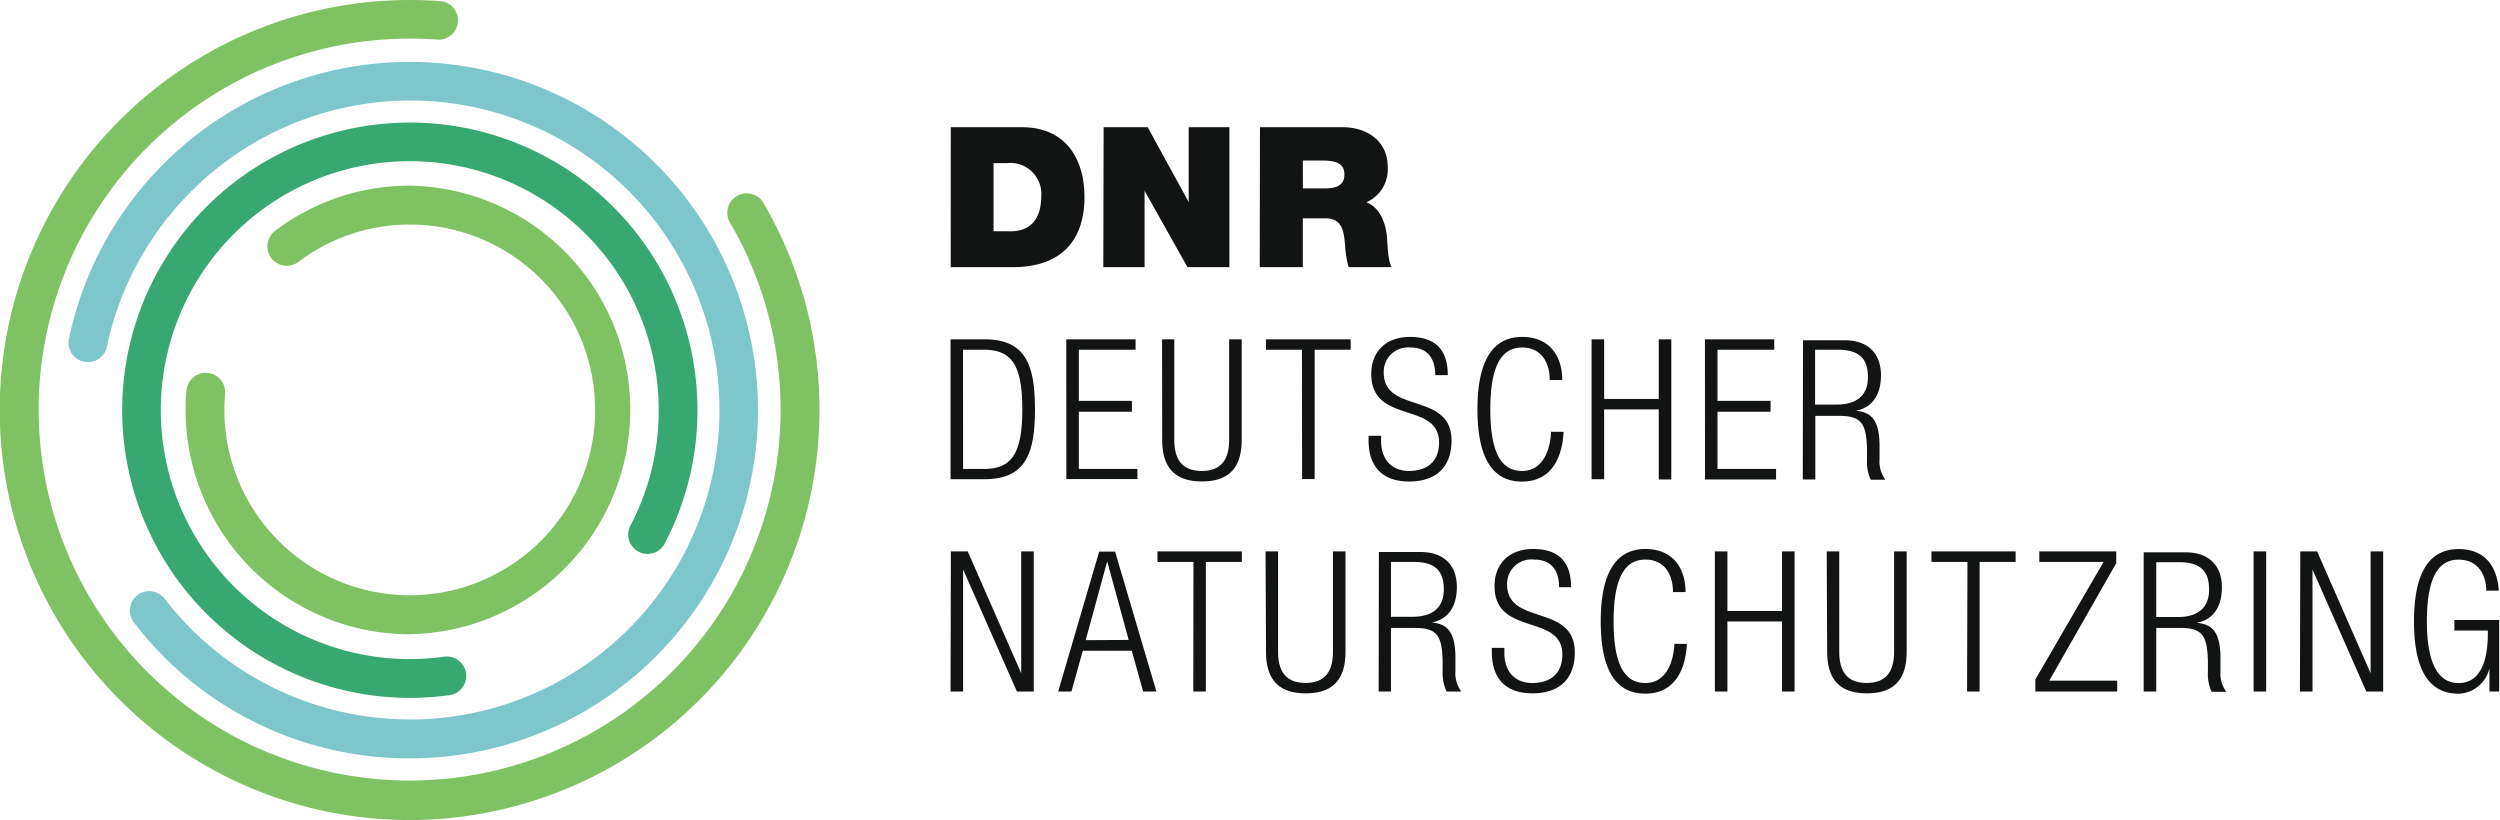 <svg id="Layer_1" data-name="Layer 1" xmlns="http://www.w3.org/2000/svg" width="314.53" height="103.17" viewBox="0 0 314.53 103.17"><title>logo-dnr</title><path id="Fill-1" d="M51.55,103.17A51.58,51.58,0,0,1,51.55,0c1.36,0,2.73.05,4.06.16A2.44,2.44,0,0,1,55.23,5c-1.2-.09-2.44-.14-3.67-.14A46.67,46.67,0,1,0,91.84,28a2.44,2.44,0,0,1,4.21-2.47,51.6,51.6,0,0,1-44.5,77.64" transform="translate(0 0)" style="fill:#7fc263"/><path id="Fill-3" d="M51.55,95.41A43.52,43.52,0,0,1,16.85,78.32a2.44,2.44,0,1,1,3.86-3A38.94,38.94,0,1,0,51.55,12.64,39.09,39.09,0,0,0,13.47,43.5a2.44,2.44,0,1,1-4.77-1A43.81,43.81,0,1,1,51.55,95.41" transform="translate(0 0)" style="fill:#7dc6cc"/><path id="Fill-5" d="M51.55,87.8A36.19,36.19,0,1,1,83.71,68.23,2.44,2.44,0,1,1,79.38,66a31,31,0,0,0,3.49-14.4A31.32,31.32,0,1,0,51.55,82.92a31.86,31.86,0,0,0,4.33-.3,2.44,2.44,0,0,1,.67,4.84,36.69,36.69,0,0,1-5,.34" transform="translate(0 0)" style="fill:#37a872"/><path id="Fill-7" d="M51.55,79.8a28.24,28.24,0,0,1-28.2-28.22c0-.79,0-1.58.1-2.34a2.44,2.44,0,1,1,4.86.4c-.05.63-.08,1.28-.08,1.94A23.32,23.32,0,1,0,51.55,28.25a23.1,23.1,0,0,0-14,4.7,2.44,2.44,0,0,1-2.94-3.9,27.94,27.94,0,0,1,17-5.69,28.22,28.22,0,0,1,0,56.43" transform="translate(0 0)" style="fill:#7fc263"/><path id="Fill-9" d="M119.59,87h1.58V71.64h0L127.94,87h2.12V69.37h-1.58V84.7h0l-6.73-15.33h-2.12Zm17-6.46,2.71-9.91h0L142,80.51ZM133.13,87h1.67l1.43-5.13h6.16L143.82,87h1.67l-5.2-17.6h-2Zm17,0h1.58V70.7h4.53V69.37H145.62V70.7h4.53ZM159.28,82c0,3.7,1.8,5.23,5,5.23s5-1.53,5-5.23V69.37h-1.58V82c0,2.64-1.13,3.92-3.45,3.92s-3.45-1.28-3.45-3.92V69.37h-1.58ZM173.45,87H175v-8h3c2.83,0,3.4,1,3.5,4.09l0,1.48A5.31,5.31,0,0,0,182,87h1.85a3.87,3.87,0,0,1-.74-2.59l0-1.92c-.07-2.71-.81-4-3-4.17v0c2.34-.44,3.18-2.34,3.18-4.46,0-2.74-1.63-4.41-4.56-4.41h-5.25ZM175,70.7h2.88c2.86,0,3.77,1.31,3.77,3.45,0,2.32-1.45,3.45-3.94,3.45H175Zm22.66,3.18c0-3.13-1.5-4.81-4.78-4.81-3.05,0-4.85,1.9-4.85,4.66,0,6.39,8.53,3.4,8.53,8.63,0,2.47-1.58,3.57-3.79,3.57s-3.5-1.5-3.5-3.75v-.67h-1.58V82c0,3.45,1.82,5.23,5.12,5.23s5.32-1.75,5.32-5.15c0-6.19-8.52-3.3-8.52-8.55A3.06,3.06,0,0,1,193,70.4c2.14,0,3.15,1.31,3.15,3.48Zm13,7.12c-.17,3-1.43,4.93-3.65,4.93-2.51,0-4-2.07-4-7.76s1.53-7.77,4-7.77c2.27,0,3.47,1.7,3.47,4.09h1.58c0-2.88-1.48-5.42-5.05-5.42s-5.62,2.79-5.62,9.1,2,9.1,5.62,9.1c3.15,0,5-2.24,5.22-6.26Zm13.54,6h1.58V69.37h-1.58v7.5h-6.87v-7.5h-1.58V87h1.58V78.19h6.87ZM229.88,82c0,3.7,1.8,5.23,5,5.23s5-1.53,5-5.23V69.37h-1.58V82c0,2.64-1.13,3.92-3.45,3.92s-3.45-1.28-3.45-3.92V69.37h-1.58ZM247.48,87h1.58V70.7h4.53V69.37H243V70.7h4.53Zm8.59,0h10.3V85.64h-8.55l8.43-14.79V69.37h-9.68V70.7h8.08l-8.58,14.79Zm13.63,0h1.58v-8h3c2.83,0,3.4,1,3.5,4.09l0,1.48a5.31,5.31,0,0,0,.47,2.47h1.85a3.87,3.87,0,0,1-.74-2.59l0-1.92c-.07-2.71-.81-4-3-4.17v0c2.34-.44,3.18-2.34,3.18-4.46,0-2.74-1.63-4.41-4.56-4.41H269.7Zm1.58-16.27h2.88c2.86,0,3.77,1.31,3.77,3.45,0,2.32-1.45,3.45-3.94,3.45h-2.71ZM283.53,87h1.58V69.37h-1.58Zm5.83,0h1.58V71.64h0L297.71,87h2.12V69.37h-1.58V84.7h0l-6.73-15.33h-2.12ZM313,79.33v.37c0,4.12-1.31,6.24-3.67,6.24s-4-2.07-4-7.76,1.53-7.77,4-7.77c2.32,0,3.47,1.78,3.47,3.9h1.58c-.2-3-1.7-5.23-5.05-5.23-3.6,0-5.62,2.79-5.62,9.1s2,9.1,5.62,9.1a4.13,4.13,0,0,0,3.87-3.2h0V87h1.23V78h-5.64v1.33Z" transform="translate(0 0)" style="fill:#121313"/><path id="Fill-11" d="M119.59,60.29h4.24c5.12,0,6.38-3.06,6.38-8.8s-1.26-8.8-6.38-8.8h-4.24ZM121.16,44h2.56c3.45,0,4.9,1.73,4.9,7.49S127.18,59,123.73,59h-2.56Zm13,16.27h8.94V59h-7.37v-7.2h6.68V50.43h-6.68V44h7.14V42.69h-8.72Zm12.06-4.93c0,3.7,1.8,5.23,5,5.23s5-1.53,5-5.23V42.69h-1.58V55.33c0,2.64-1.13,3.92-3.45,3.92s-3.45-1.28-3.45-3.92V42.69H146.2Zm17.6,4.93h1.58V44h4.53V42.69H159.27V44h4.53ZM182.15,47.2c0-3.13-1.5-4.81-4.78-4.81-3.06,0-4.85,1.9-4.85,4.66,0,6.39,8.53,3.4,8.53,8.63,0,2.47-1.58,3.57-3.79,3.57s-3.5-1.5-3.5-3.75v-.67h-1.58v.52c0,3.45,1.82,5.23,5.12,5.23s5.32-1.75,5.32-5.15c0-6.19-8.53-3.3-8.53-8.55a3.06,3.06,0,0,1,3.33-3.16c2.14,0,3.15,1.31,3.15,3.48Zm13,7.12c-.17,3-1.43,4.93-3.65,4.93-2.51,0-4-2.07-4-7.76s1.53-7.77,4-7.77c2.27,0,3.47,1.7,3.47,4.09h1.58c0-2.88-1.48-5.42-5.05-5.42s-5.62,2.79-5.62,9.1,2,9.1,5.62,9.1c3.15,0,5-2.24,5.22-6.26Zm13.54,6h1.58V42.69h-1.58v7.5h-6.87v-7.5h-1.58v17.6h1.58V51.51h6.87Zm5.82,0h8.94V59h-7.37v-7.2h6.68V50.43h-6.68V44h7.14V42.69h-8.72Zm12.3,0h1.58v-8h3c2.83,0,3.4,1,3.5,4.09l0,1.48a5.31,5.31,0,0,0,.47,2.47h1.85a3.87,3.87,0,0,1-.74-2.59l0-1.92c-.07-2.71-.81-4-3-4.17v0c2.34-.44,3.18-2.34,3.18-4.46,0-2.74-1.63-4.41-4.56-4.41h-5.25ZM228.36,44h2.88c2.86,0,3.77,1.31,3.77,3.45,0,2.32-1.45,3.45-3.94,3.45h-2.71Z" transform="translate(0 0)" style="fill:#121313"/><path id="Fill-13" d="M119.61,33.61h7.83c6.14,0,9-3.43,9-8.83,0-4.44-2.07-8.78-7.93-8.78h-8.89ZM125,20.52h1.72A3.89,3.89,0,0,1,131,24.71c0,1.65-.49,4.39-3.87,4.39H125Zm13.81,13.09H144V24h0l5.4,9.61h5.27V16h-5.12v9.42h0L144.39,16h-5.54Zm19.68,0h5.42V27.47h2.88c2.14,0,2.29,1.75,2.44,3.43a12.77,12.77,0,0,0,.44,2.71h5.42c-.49-.81-.52-2.91-.59-3.77-.2-2.19-1.11-3.82-2.59-4.39A4.52,4.52,0,0,0,174.59,21c0-3.33-2.66-5-5.74-5H158.52Zm5.42-13.41h2.54c2.07,0,2.69.64,2.69,1.75,0,1.58-1.38,1.75-2.39,1.75h-2.83Z" transform="translate(0 0)" style="fill:#121313"/></svg>